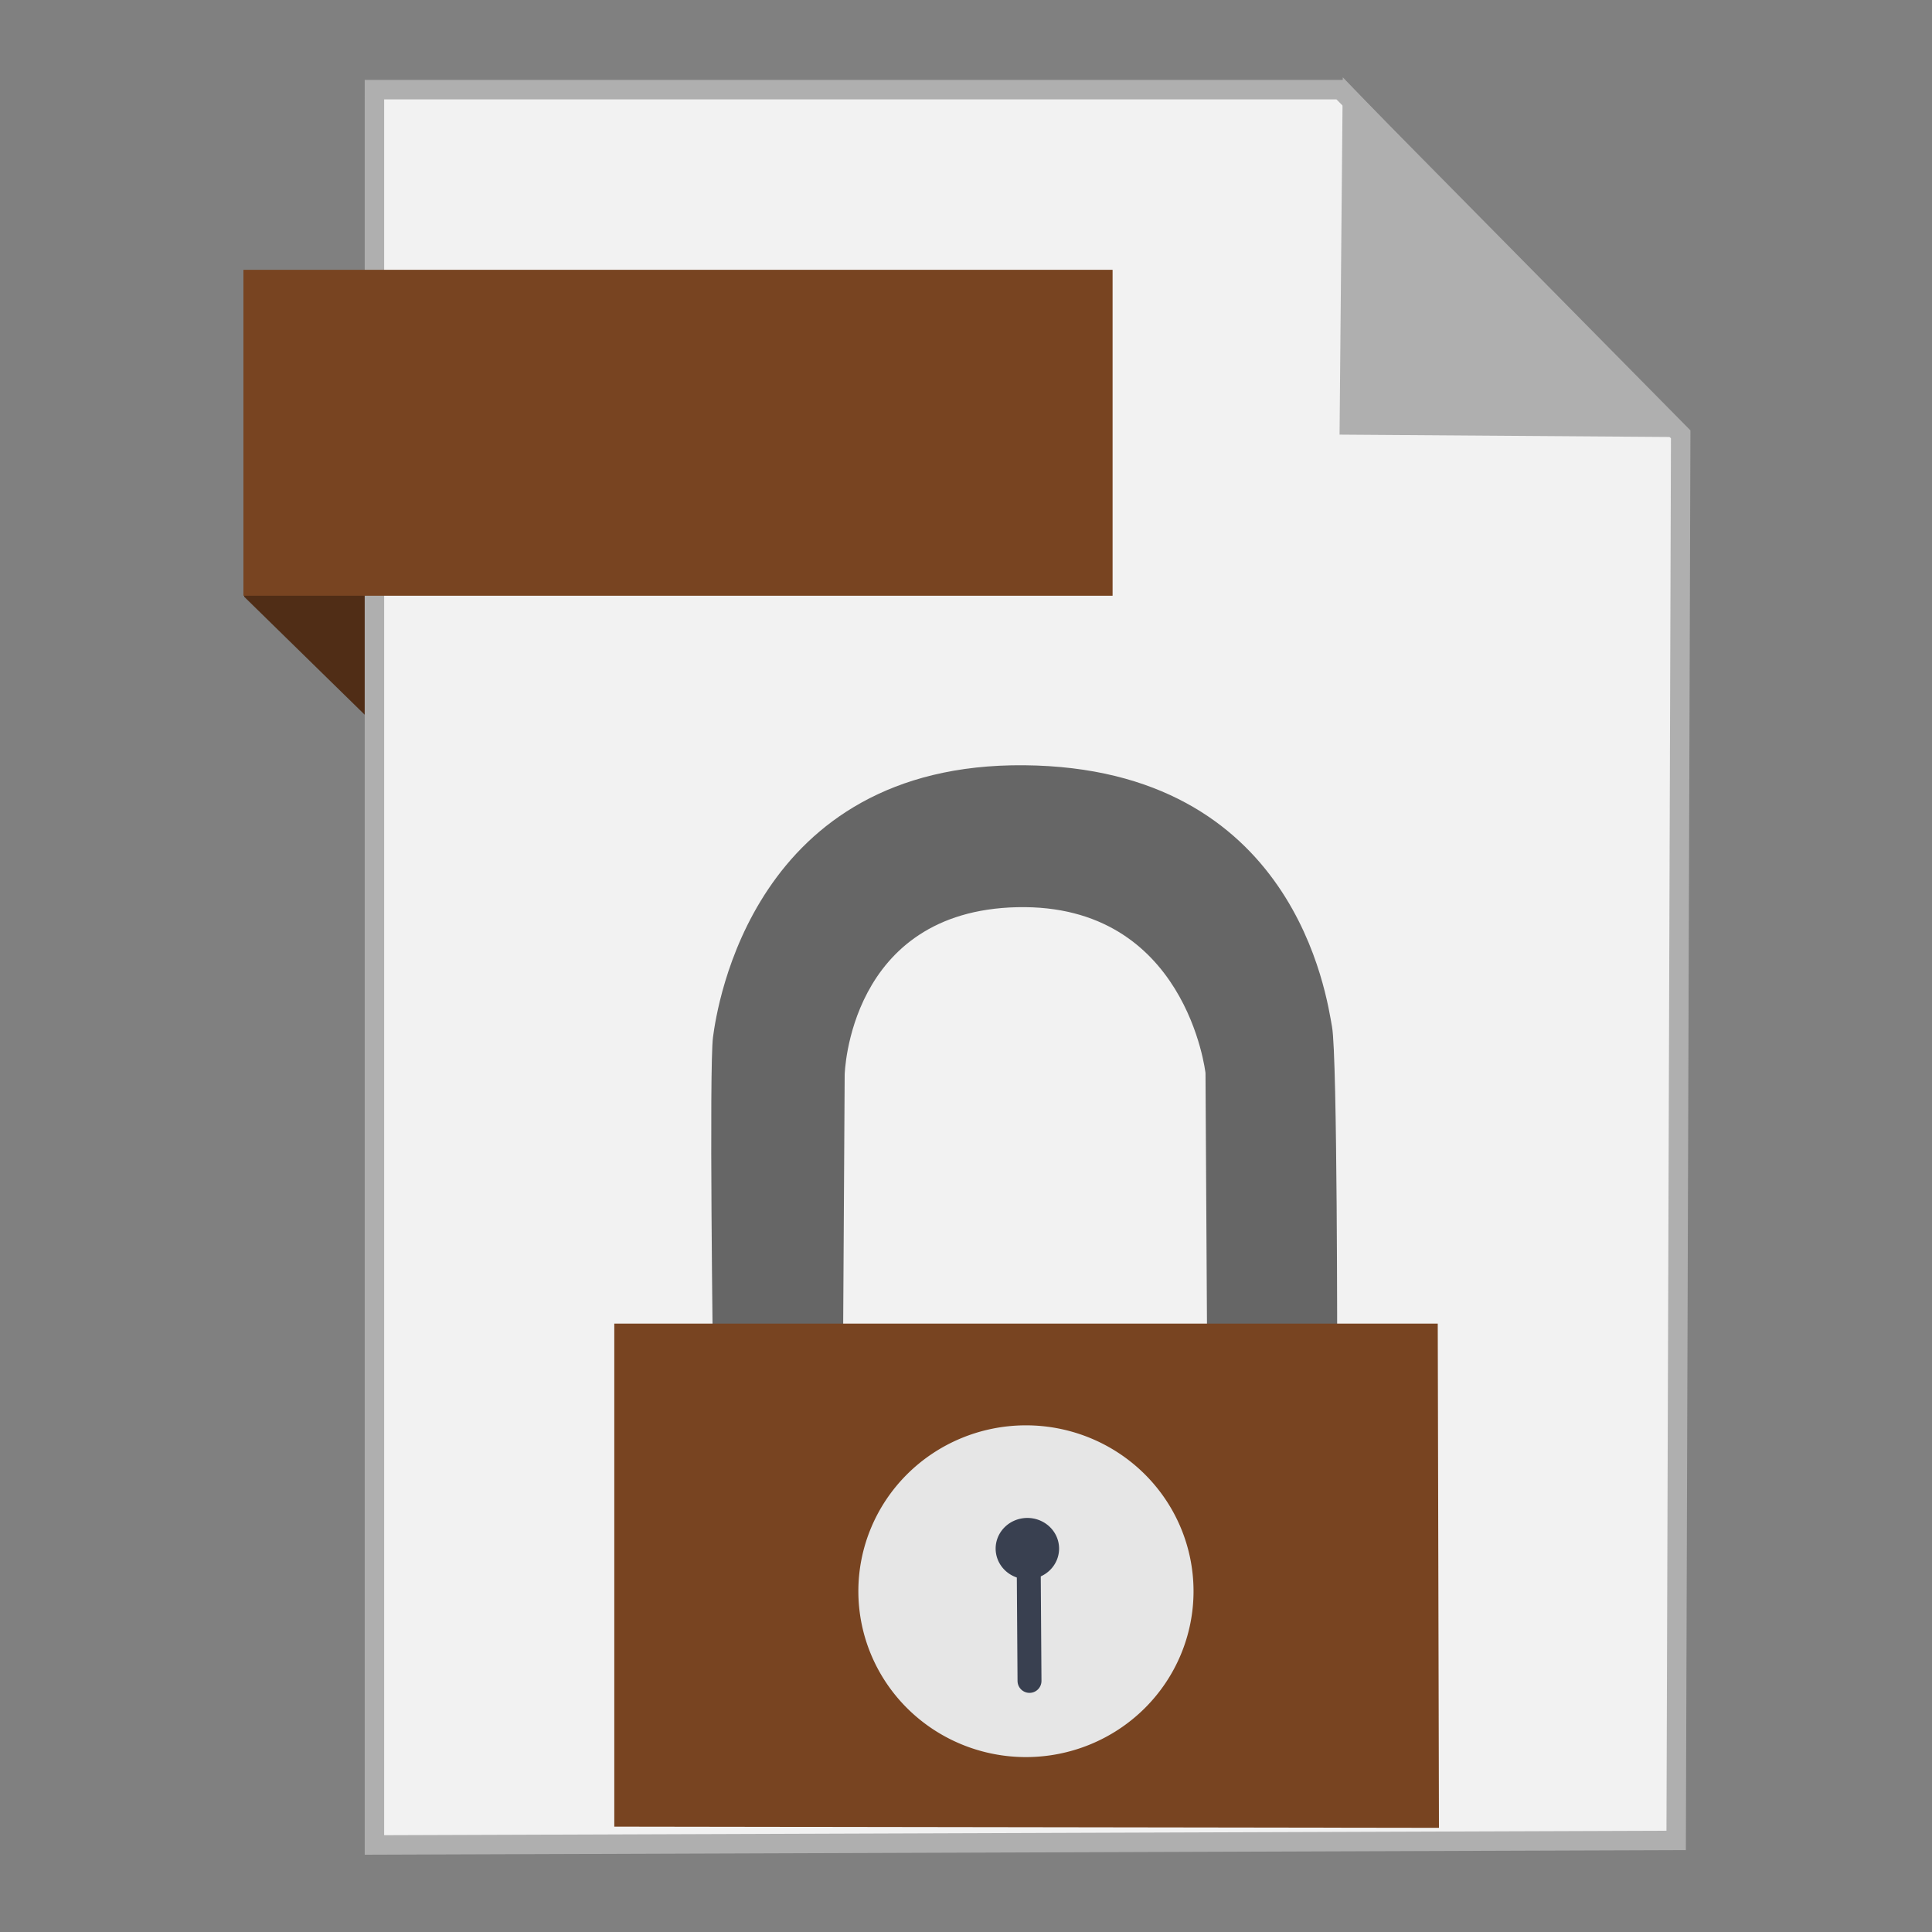 <?xml version="1.0" encoding="UTF-8" standalone="no"?>
<!-- Created with Inkscape (http://www.inkscape.org/) -->

<svg
   xmlns:dc="http://purl.org/dc/elements/1.1/"
   xmlns:cc="http://creativecommons.org/ns#"
   xmlns:rdf="http://www.w3.org/1999/02/22-rdf-syntax-ns#"
   xmlns:svg="http://www.w3.org/2000/svg"
   xmlns="http://www.w3.org/2000/svg"
   xmlns:sodipodi="http://sodipodi.sourceforge.net/DTD/sodipodi-0.dtd"
   xmlns:inkscape="http://www.inkscape.org/namespaces/inkscape"
   width="500"
   height="500"
   id="svg2"
   version="1.1"
   inkscape:version="0.92.1 r15371"
   sodipodi:docname="encrypted.svg">
  <rect width="100%" height="100%" fill="#808080" stroke="none"/>
  <defs
     id="defs4" />
  <sodipodi:namedview
     id="base"
     pagecolor="#ffffff"
     bordercolor="#666666"
     borderopacity="1.0"
     inkscape:pageopacity="0.0"
     inkscape:pageshadow="2"
     inkscape:zoom="0.60666666"
     inkscape:cx="501.44"
     inkscape:cy="246.77562"
     inkscape:document-units="px"
     inkscape:current-layer="layer1"
     showgrid="false"
     inkscape:window-width="1366"
     inkscape:window-height="740"
     inkscape:window-x="0"
     inkscape:window-y="0"
     inkscape:window-maximized="1" />
  <g
     inkscape:label="Layer 1"
     inkscape:groupmode="layer"
     id="layer1"
     transform="translate(0,-552.362)">
    <path
       style="fill:#502d16;fill-opacity:1;fill-rule:evenodd;stroke:none;stroke-width:1px;stroke-linecap:butt;stroke-linejoin:miter;stroke-opacity:1"
       d="m 63.191,706.795 53.222,52.099 -1.66,-73.042 -51.601,-0.245 z"
       id="path4230"
       inkscape:connector-curvature="0"
       sodipodi:nodetypes="ccccc" />
    <path
       style="fill:#f2f2f2;fill-rule:evenodd;stroke:#afafaf;stroke-width:5.035;stroke-linecap:butt;stroke-linejoin:miter;stroke-miterlimit:4;stroke-dasharray:none;stroke-opacity:1"
       d="m 96.901,1029.836 336.888,-1.174 1.174,-363.887 -88.037,-89.211 -250.025,0 z"
       id="path3364"
       inkscape:connector-curvature="0" />
    <path
       style="fill:#afafaf;fill-opacity:1;fill-rule:evenodd;stroke:#afafaf;stroke-width:5.035;stroke-linecap:butt;stroke-linejoin:miter;stroke-miterlimit:4;stroke-dasharray:none;stroke-opacity:1"
       d="m 431.379,662.931 -82.164,-0.587 0.758,-83.804 z"
       id="path4166"
       inkscape:connector-curvature="0"
       sodipodi:nodetypes="cccc" />
    <rect
       style="fill:#784421;fill-opacity:1;stroke:none;stroke-width:5;stroke-miterlimit:4;stroke-dasharray:none;stroke-opacity:1"
       id="rect4228"
       width="224.936"
       height="84.351"
       x="63"
       y="622.187" />
    <path
       style="fill:#666666;stroke:none"
       d="m 184.525,905.306 c 0,0 -1.028,-76.715 0,-84.529 1.028,-7.814 10.334,-71.013 80.546,-70.367 70.212,0.646 78.258,59.965 79.661,67.712 1.403,7.747 1.328,86.299 1.328,86.299 l -33.635,0.885 -0.443,-75.235 c 0,0 -4.919,-43.876 -48.682,-42.928 -43.762,0.948 -44.699,43.371 -44.699,43.371 l -0.443,74.35 z"
       id="path3767"
       inkscape:connector-curvature="0"
       sodipodi:nodetypes="czzzccczccc" />
    <path
       style="fill:#784421;stroke:none"
       d="m 158.978,1025.092 213.423,0.313 -0.313,-130.495 -213.11,0 z"
       id="path2997"
       inkscape:connector-curvature="0"
       sodipodi:nodetypes="ccccc" />
    <path
       sodipodi:type="arc"
       style="fill:#e6e6e6;fill-opacity:1;stroke:none"
       id="path3769"
       sodipodi:cx="265.51361"
       sodipodi:cy="964.16656"
       sodipodi:rx="43.370911"
       sodipodi:ry="42.928352"
       d="m 308.885,964.167 a 43.371,42.928 0 0 1 -43.32,42.928 43.371,42.928 0 0 1 -43.422,-42.828 43.371,42.928 0 0 1 43.218,-43.029 43.371,42.928 0 0 1 43.523,42.727"
       sodipodi:start="0"
       sodipodi:end="6.2784904"
       sodipodi:open="true" />
    <path
       sodipodi:type="arc"
       style="fill:#394050;fill-opacity:1;stroke:none"
       id="path3771"
       sodipodi:cx="265.88165"
       sodipodi:cy="953.1358"
       sodipodi:rx="8.2094946"
       sodipodi:ry="7.9328942"
       d="m 274.091,953.136 a 8.209,7.933 0 0 1 -8.2,7.933 8.209,7.933 0 0 1 -8.219,-7.914 8.209,7.933 0 0 1 8.181,-7.951 8.209,7.933 0 0 1 8.238,7.896"
       sodipodi:start="0"
       sodipodi:end="6.2784904"
       sodipodi:open="true" />
    <path
       style="fill:#394050;stroke:#394050;stroke-width:6.196;stroke-linecap:round;stroke-linejoin:miter;stroke-miterlimit:4;stroke-dasharray:none;stroke-opacity:1"
       d="m 266.214,955.072 0.221,32.307"
       id="path3773"
       inkscape:connector-curvature="0" />
  </g>
</svg>
